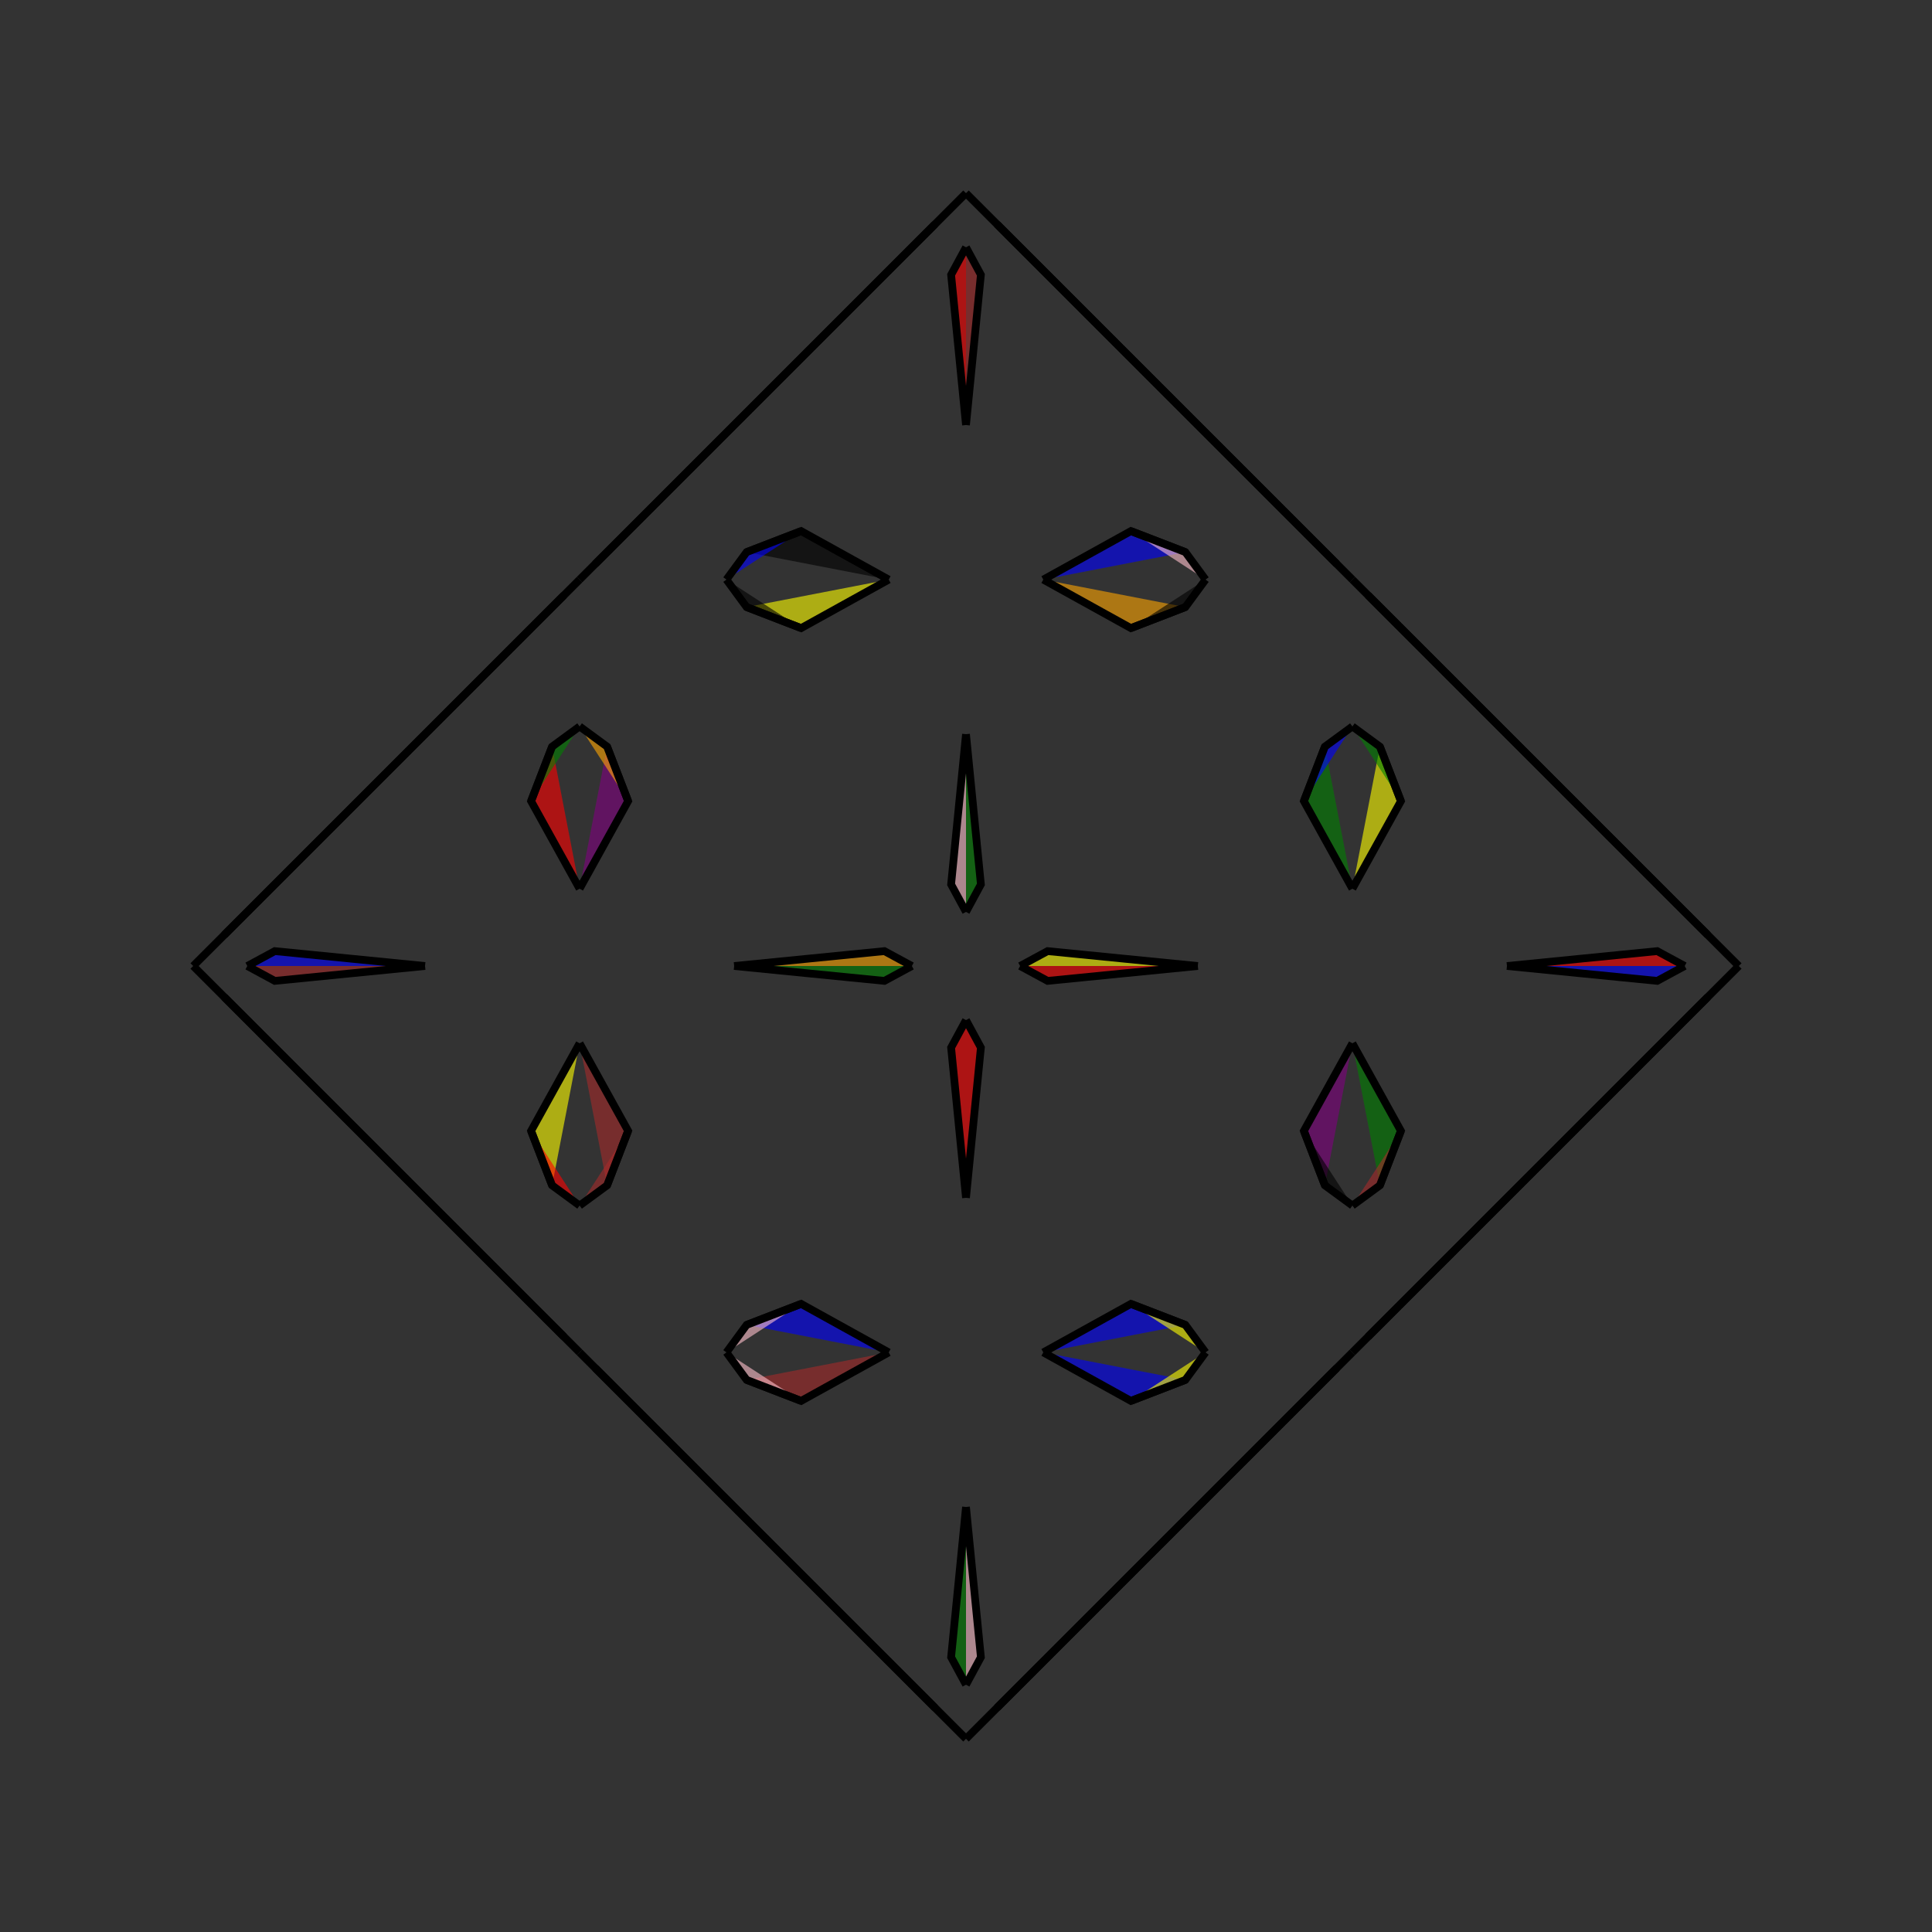 <?xml version="1.0" encoding="UTF-8"?>
<svg xmlns="http://www.w3.org/2000/svg" xmlns:xlink="http://www.w3.org/1999/xlink"
     width="250" height="250" viewBox="-125.0 -125.0 250 250">
<rect x="-125.0" y="-125.0" width="250" height="250" fill="#333333" stroke="none"/>
<defs>
</defs>
<path d="M7.0,-0.0 L10.558,-1.926 L30.0,-0.0" fill="yellow" fill-opacity="0.6" stroke="black" stroke-width="1" />
<path d="M7.0,-0.0 L10.558,1.926 L30.0,-0.0" fill="red" fill-opacity="0.6" stroke="black" stroke-width="1" />
<path d="M50.0,-10.0 L43.722,-21.337 L46.443,-28.388" fill="green" fill-opacity="0.6" stroke="black" stroke-width="1" />
<path d="M50.0,10.0 L43.722,21.337 L46.443,28.388" fill="purple" fill-opacity="0.6" stroke="black" stroke-width="1" />
<path d="M43.722,-21.337 L46.443,-28.388 L50.0,-31.0" fill="blue" fill-opacity="0.6" stroke="black" stroke-width="1" />
<path d="M43.722,21.337 L46.443,28.388 L50.0,31.0" fill="black" fill-opacity="0.6" stroke="black" stroke-width="1" />
<path d="M50.0,50.0 L48.0,52.0 L44.0,56.0" fill="orange" fill-opacity="0.6" stroke="black" stroke-width="1" />
<path d="M50.0,-50.0 L48.0,-52.0 L44.0,-56.0" fill="brown" fill-opacity="0.6" stroke="black" stroke-width="1" />
<path d="M48.0,52.0 L44.0,56.0 L41.0,59.0" fill="purple" fill-opacity="0.6" stroke="black" stroke-width="1" />
<path d="M48.0,-52.0 L44.0,-56.0 L41.0,-59.0" fill="red" fill-opacity="0.6" stroke="black" stroke-width="1" />
<path d="M44.0,56.0 L41.0,59.0 L28.0,72.0" fill="green" fill-opacity="0.6" stroke="black" stroke-width="1" />
<path d="M44.0,-56.0 L41.0,-59.0 L28.0,-72.0" fill="pink" fill-opacity="0.6" stroke="black" stroke-width="1" />
<path d="M41.0,59.0 L28.0,72.0 L25.0,75.0" fill="yellow" fill-opacity="0.6" stroke="black" stroke-width="1" />
<path d="M41.0,-59.0 L28.0,-72.0 L25.0,-75.0" fill="black" fill-opacity="0.6" stroke="black" stroke-width="1" />
<path d="M28.0,72.0 L25.0,75.0 L20.0,80.0" fill="black" fill-opacity="0.6" stroke="black" stroke-width="1" />
<path d="M28.0,-72.0 L25.0,-75.0 L20.0,-80.0" fill="pink" fill-opacity="0.6" stroke="black" stroke-width="1" />
<path d="M25.0,75.0 L20.0,80.0 L4.0,96.0" fill="brown" fill-opacity="0.6" stroke="black" stroke-width="1" />
<path d="M25.0,-75.0 L20.0,-80.0 L4.0,-96.0" fill="black" fill-opacity="0.6" stroke="black" stroke-width="1" />
<path d="M20.0,80.0 L4.0,96.0 L0.0,100.0" fill="purple" fill-opacity="0.6" stroke="black" stroke-width="1" />
<path d="M20.0,-80.0 L4.0,-96.0 L0.0,-100.0" fill="red" fill-opacity="0.6" stroke="black" stroke-width="1" />
<path d="M-7.0,-0.0 L-10.558,-1.926 L-30.0,-0.0" fill="orange" fill-opacity="0.6" stroke="black" stroke-width="1" />
<path d="M-7.0,-0.0 L-10.558,1.926 L-30.0,-0.0" fill="green" fill-opacity="0.6" stroke="black" stroke-width="1" />
<path d="M-50.0,-10.0 L-43.722,-21.337 L-46.443,-28.388" fill="purple" fill-opacity="0.6" stroke="black" stroke-width="1" />
<path d="M-50.0,10.0 L-43.722,21.337 L-46.443,28.388" fill="brown" fill-opacity="0.6" stroke="black" stroke-width="1" />
<path d="M-43.722,-21.337 L-46.443,-28.388 L-50.0,-31.0" fill="orange" fill-opacity="0.6" stroke="black" stroke-width="1" />
<path d="M-43.722,21.337 L-46.443,28.388 L-50.0,31.0" fill="brown" fill-opacity="0.6" stroke="black" stroke-width="1" />
<path d="M-50.0,50.0 L-48.0,52.0 L-44.0,56.0" fill="brown" fill-opacity="0.6" stroke="black" stroke-width="1" />
<path d="M-50.0,-50.0 L-48.0,-52.0 L-44.0,-56.0" fill="brown" fill-opacity="0.6" stroke="black" stroke-width="1" />
<path d="M-48.0,52.0 L-44.0,56.0 L-41.0,59.0" fill="yellow" fill-opacity="0.6" stroke="black" stroke-width="1" />
<path d="M-48.0,-52.0 L-44.0,-56.0 L-41.0,-59.0" fill="purple" fill-opacity="0.6" stroke="black" stroke-width="1" />
<path d="M-44.0,56.0 L-41.0,59.0 L-28.0,72.0" fill="pink" fill-opacity="0.6" stroke="black" stroke-width="1" />
<path d="M-44.0,-56.0 L-41.0,-59.0 L-28.0,-72.0" fill="pink" fill-opacity="0.6" stroke="black" stroke-width="1" />
<path d="M-41.0,59.0 L-28.0,72.0 L-25.0,75.0" fill="black" fill-opacity="0.6" stroke="black" stroke-width="1" />
<path d="M-41.0,-59.0 L-28.0,-72.0 L-25.0,-75.0" fill="purple" fill-opacity="0.6" stroke="black" stroke-width="1" />
<path d="M-28.0,72.0 L-25.0,75.0 L-20.0,80.0" fill="red" fill-opacity="0.6" stroke="black" stroke-width="1" />
<path d="M-28.0,-72.0 L-25.0,-75.0 L-20.0,-80.0" fill="black" fill-opacity="0.6" stroke="black" stroke-width="1" />
<path d="M-25.0,75.0 L-20.0,80.0 L-4.0,96.0" fill="purple" fill-opacity="0.6" stroke="black" stroke-width="1" />
<path d="M-25.0,-75.0 L-20.0,-80.0 L-4.0,-96.0" fill="red" fill-opacity="0.6" stroke="black" stroke-width="1" />
<path d="M-20.0,80.0 L-4.0,96.0 L0.0,100.0" fill="black" fill-opacity="0.6" stroke="black" stroke-width="1" />
<path d="M-20.0,-80.0 L-4.0,-96.0 L0.0,-100.0" fill="blue" fill-opacity="0.6" stroke="black" stroke-width="1" />
<path d="M93.0,-0.0 L89.442,1.926 L70.0,-0.0" fill="blue" fill-opacity="0.6" stroke="black" stroke-width="1" />
<path d="M93.0,-0.0 L89.442,-1.926 L70.0,-0.0" fill="red" fill-opacity="0.6" stroke="black" stroke-width="1" />
<path d="M50.0,10.0 L56.278,21.337 L53.557,28.388" fill="green" fill-opacity="0.6" stroke="black" stroke-width="1" />
<path d="M50.0,-10.0 L56.278,-21.337 L53.557,-28.388" fill="yellow" fill-opacity="0.6" stroke="black" stroke-width="1" />
<path d="M56.278,21.337 L53.557,28.388 L50.0,31.0" fill="brown" fill-opacity="0.6" stroke="black" stroke-width="1" />
<path d="M56.278,-21.337 L53.557,-28.388 L50.0,-31.0" fill="green" fill-opacity="0.6" stroke="black" stroke-width="1" />
<path d="M50.0,50.0 L52.0,48.0 L56.0,44.0" fill="red" fill-opacity="0.6" stroke="black" stroke-width="1" />
<path d="M50.0,-50.0 L52.0,-48.0 L56.0,-44.0" fill="black" fill-opacity="0.6" stroke="black" stroke-width="1" />
<path d="M52.0,48.0 L56.0,44.0 L59.0,41.0" fill="yellow" fill-opacity="0.6" stroke="black" stroke-width="1" />
<path d="M52.0,-48.0 L56.0,-44.0 L59.0,-41.0" fill="purple" fill-opacity="0.6" stroke="black" stroke-width="1" />
<path d="M56.0,44.0 L59.0,41.0 L72.0,28.0" fill="red" fill-opacity="0.6" stroke="black" stroke-width="1" />
<path d="M56.0,-44.0 L59.0,-41.0 L72.0,-28.0" fill="orange" fill-opacity="0.6" stroke="black" stroke-width="1" />
<path d="M59.0,41.0 L72.0,28.0 L75.0,25.0" fill="yellow" fill-opacity="0.6" stroke="black" stroke-width="1" />
<path d="M59.0,-41.0 L72.0,-28.0 L75.0,-25.0" fill="black" fill-opacity="0.6" stroke="black" stroke-width="1" />
<path d="M72.0,28.0 L75.0,25.0 L80.0,20.0" fill="black" fill-opacity="0.6" stroke="black" stroke-width="1" />
<path d="M72.0,-28.0 L75.0,-25.0 L80.0,-20.0" fill="green" fill-opacity="0.6" stroke="black" stroke-width="1" />
<path d="M75.0,25.0 L80.0,20.0 L96.0,4.0" fill="yellow" fill-opacity="0.6" stroke="black" stroke-width="1" />
<path d="M75.0,-25.0 L80.0,-20.0 L96.0,-4.0" fill="red" fill-opacity="0.6" stroke="black" stroke-width="1" />
<path d="M80.0,20.0 L96.0,4.0 L100.0,-0.0" fill="orange" fill-opacity="0.6" stroke="black" stroke-width="1" />
<path d="M80.0,-20.0 L96.0,-4.0 L100.0,-0.0" fill="black" fill-opacity="0.6" stroke="black" stroke-width="1" />
<path d="M0.0,-7.0 L1.926,-10.558 L0.0,-30.0" fill="green" fill-opacity="0.6" stroke="black" stroke-width="1" />
<path d="M0.0,7.0 L1.926,10.558 L0.0,30.0" fill="red" fill-opacity="0.6" stroke="black" stroke-width="1" />
<path d="M0.0,93.0 L1.926,89.442 L0.0,70.0" fill="pink" fill-opacity="0.6" stroke="black" stroke-width="1" />
<path d="M0.0,-93.0 L1.926,-89.442 L0.0,-70.0" fill="brown" fill-opacity="0.6" stroke="black" stroke-width="1" />
<path d="M10.0,-50.0 L21.337,-43.722 L28.388,-46.443" fill="orange" fill-opacity="0.6" stroke="black" stroke-width="1" />
<path d="M10.0,50.0 L21.337,43.722 L28.388,46.443" fill="blue" fill-opacity="0.6" stroke="black" stroke-width="1" />
<path d="M10.0,50.0 L21.337,56.278 L28.388,53.557" fill="blue" fill-opacity="0.6" stroke="black" stroke-width="1" />
<path d="M10.0,-50.0 L21.337,-56.278 L28.388,-53.557" fill="blue" fill-opacity="0.6" stroke="black" stroke-width="1" />
<path d="M21.337,-43.722 L28.388,-46.443 L31.0,-50.0" fill="black" fill-opacity="0.6" stroke="black" stroke-width="1" />
<path d="M21.337,43.722 L28.388,46.443 L31.0,50.0" fill="yellow" fill-opacity="0.6" stroke="black" stroke-width="1" />
<path d="M21.337,56.278 L28.388,53.557 L31.0,50.0" fill="yellow" fill-opacity="0.6" stroke="black" stroke-width="1" />
<path d="M21.337,-56.278 L28.388,-53.557 L31.0,-50.0" fill="pink" fill-opacity="0.6" stroke="black" stroke-width="1" />
<path d="M0.0,93.0 L-1.926,89.442 L0.0,70.0" fill="green" fill-opacity="0.6" stroke="black" stroke-width="1" />
<path d="M0.0,-7.0 L-1.926,-10.558 L0.0,-30.0" fill="pink" fill-opacity="0.6" stroke="black" stroke-width="1" />
<path d="M0.0,7.0 L-1.926,10.558 L0.0,30.0" fill="red" fill-opacity="0.6" stroke="black" stroke-width="1" />
<path d="M0.0,-93.0 L-1.926,-89.442 L0.0,-70.0" fill="red" fill-opacity="0.6" stroke="black" stroke-width="1" />
<path d="M-10.0,50.0 L-21.337,56.278 L-28.388,53.557" fill="brown" fill-opacity="0.6" stroke="black" stroke-width="1" />
<path d="M-10.0,-50.0 L-21.337,-43.722 L-28.388,-46.443" fill="yellow" fill-opacity="0.6" stroke="black" stroke-width="1" />
<path d="M-10.0,50.0 L-21.337,43.722 L-28.388,46.443" fill="blue" fill-opacity="0.6" stroke="black" stroke-width="1" />
<path d="M-10.0,-50.0 L-21.337,-56.278 L-28.388,-53.557" fill="black" fill-opacity="0.6" stroke="black" stroke-width="1" />
<path d="M-21.337,56.278 L-28.388,53.557 L-31.0,50.0" fill="pink" fill-opacity="0.6" stroke="black" stroke-width="1" />
<path d="M-21.337,-43.722 L-28.388,-46.443 L-31.0,-50.0" fill="black" fill-opacity="0.6" stroke="black" stroke-width="1" />
<path d="M-21.337,43.722 L-28.388,46.443 L-31.0,50.0" fill="pink" fill-opacity="0.6" stroke="black" stroke-width="1" />
<path d="M-21.337,-56.278 L-28.388,-53.557 L-31.0,-50.0" fill="blue" fill-opacity="0.6" stroke="black" stroke-width="1" />
<path d="M-93.0,-0.0 L-89.442,-1.926 L-70.0,-0.0" fill="blue" fill-opacity="0.6" stroke="black" stroke-width="1" />
<path d="M-93.0,-0.0 L-89.442,1.926 L-70.0,-0.0" fill="brown" fill-opacity="0.6" stroke="black" stroke-width="1" />
<path d="M-50.0,-10.0 L-56.278,-21.337 L-53.557,-28.388" fill="red" fill-opacity="0.6" stroke="black" stroke-width="1" />
<path d="M-50.0,10.0 L-56.278,21.337 L-53.557,28.388" fill="yellow" fill-opacity="0.6" stroke="black" stroke-width="1" />
<path d="M-56.278,-21.337 L-53.557,-28.388 L-50.0,-31.0" fill="green" fill-opacity="0.6" stroke="black" stroke-width="1" />
<path d="M-56.278,21.337 L-53.557,28.388 L-50.0,31.0" fill="red" fill-opacity="0.6" stroke="black" stroke-width="1" />
<path d="M-50.0,-50.0 L-52.0,-48.0 L-56.0,-44.0" fill="black" fill-opacity="0.6" stroke="black" stroke-width="1" />
<path d="M-50.0,50.0 L-52.0,48.0 L-56.0,44.0" fill="yellow" fill-opacity="0.6" stroke="black" stroke-width="1" />
<path d="M-52.0,-48.0 L-56.0,-44.0 L-59.0,-41.0" fill="blue" fill-opacity="0.6" stroke="black" stroke-width="1" />
<path d="M-52.0,48.0 L-56.0,44.0 L-59.0,41.0" fill="orange" fill-opacity="0.6" stroke="black" stroke-width="1" />
<path d="M-56.0,-44.0 L-59.0,-41.0 L-72.0,-28.0" fill="red" fill-opacity="0.6" stroke="black" stroke-width="1" />
<path d="M-56.0,44.0 L-59.0,41.0 L-72.0,28.0" fill="blue" fill-opacity="0.6" stroke="black" stroke-width="1" />
<path d="M-59.0,-41.0 L-72.0,-28.0 L-75.0,-25.0" fill="green" fill-opacity="0.6" stroke="black" stroke-width="1" />
<path d="M-59.0,41.0 L-72.0,28.0 L-75.0,25.0" fill="blue" fill-opacity="0.6" stroke="black" stroke-width="1" />
<path d="M-72.0,-28.0 L-75.0,-25.0 L-80.0,-20.0" fill="pink" fill-opacity="0.6" stroke="black" stroke-width="1" />
<path d="M-72.0,28.0 L-75.0,25.0 L-80.0,20.0" fill="yellow" fill-opacity="0.6" stroke="black" stroke-width="1" />
<path d="M-75.0,-25.0 L-80.0,-20.0 L-96.0,-4.0" fill="yellow" fill-opacity="0.6" stroke="black" stroke-width="1" />
<path d="M-75.0,25.0 L-80.0,20.0 L-96.0,4.0" fill="green" fill-opacity="0.6" stroke="black" stroke-width="1" />
<path d="M-80.0,-20.0 L-96.0,-4.0 L-100.0,-0.0" fill="yellow" fill-opacity="0.6" stroke="black" stroke-width="1" />
<path d="M-80.0,20.0 L-96.0,4.0 L-100.0,-0.0" fill="pink" fill-opacity="0.6" stroke="black" stroke-width="1" />
</svg>